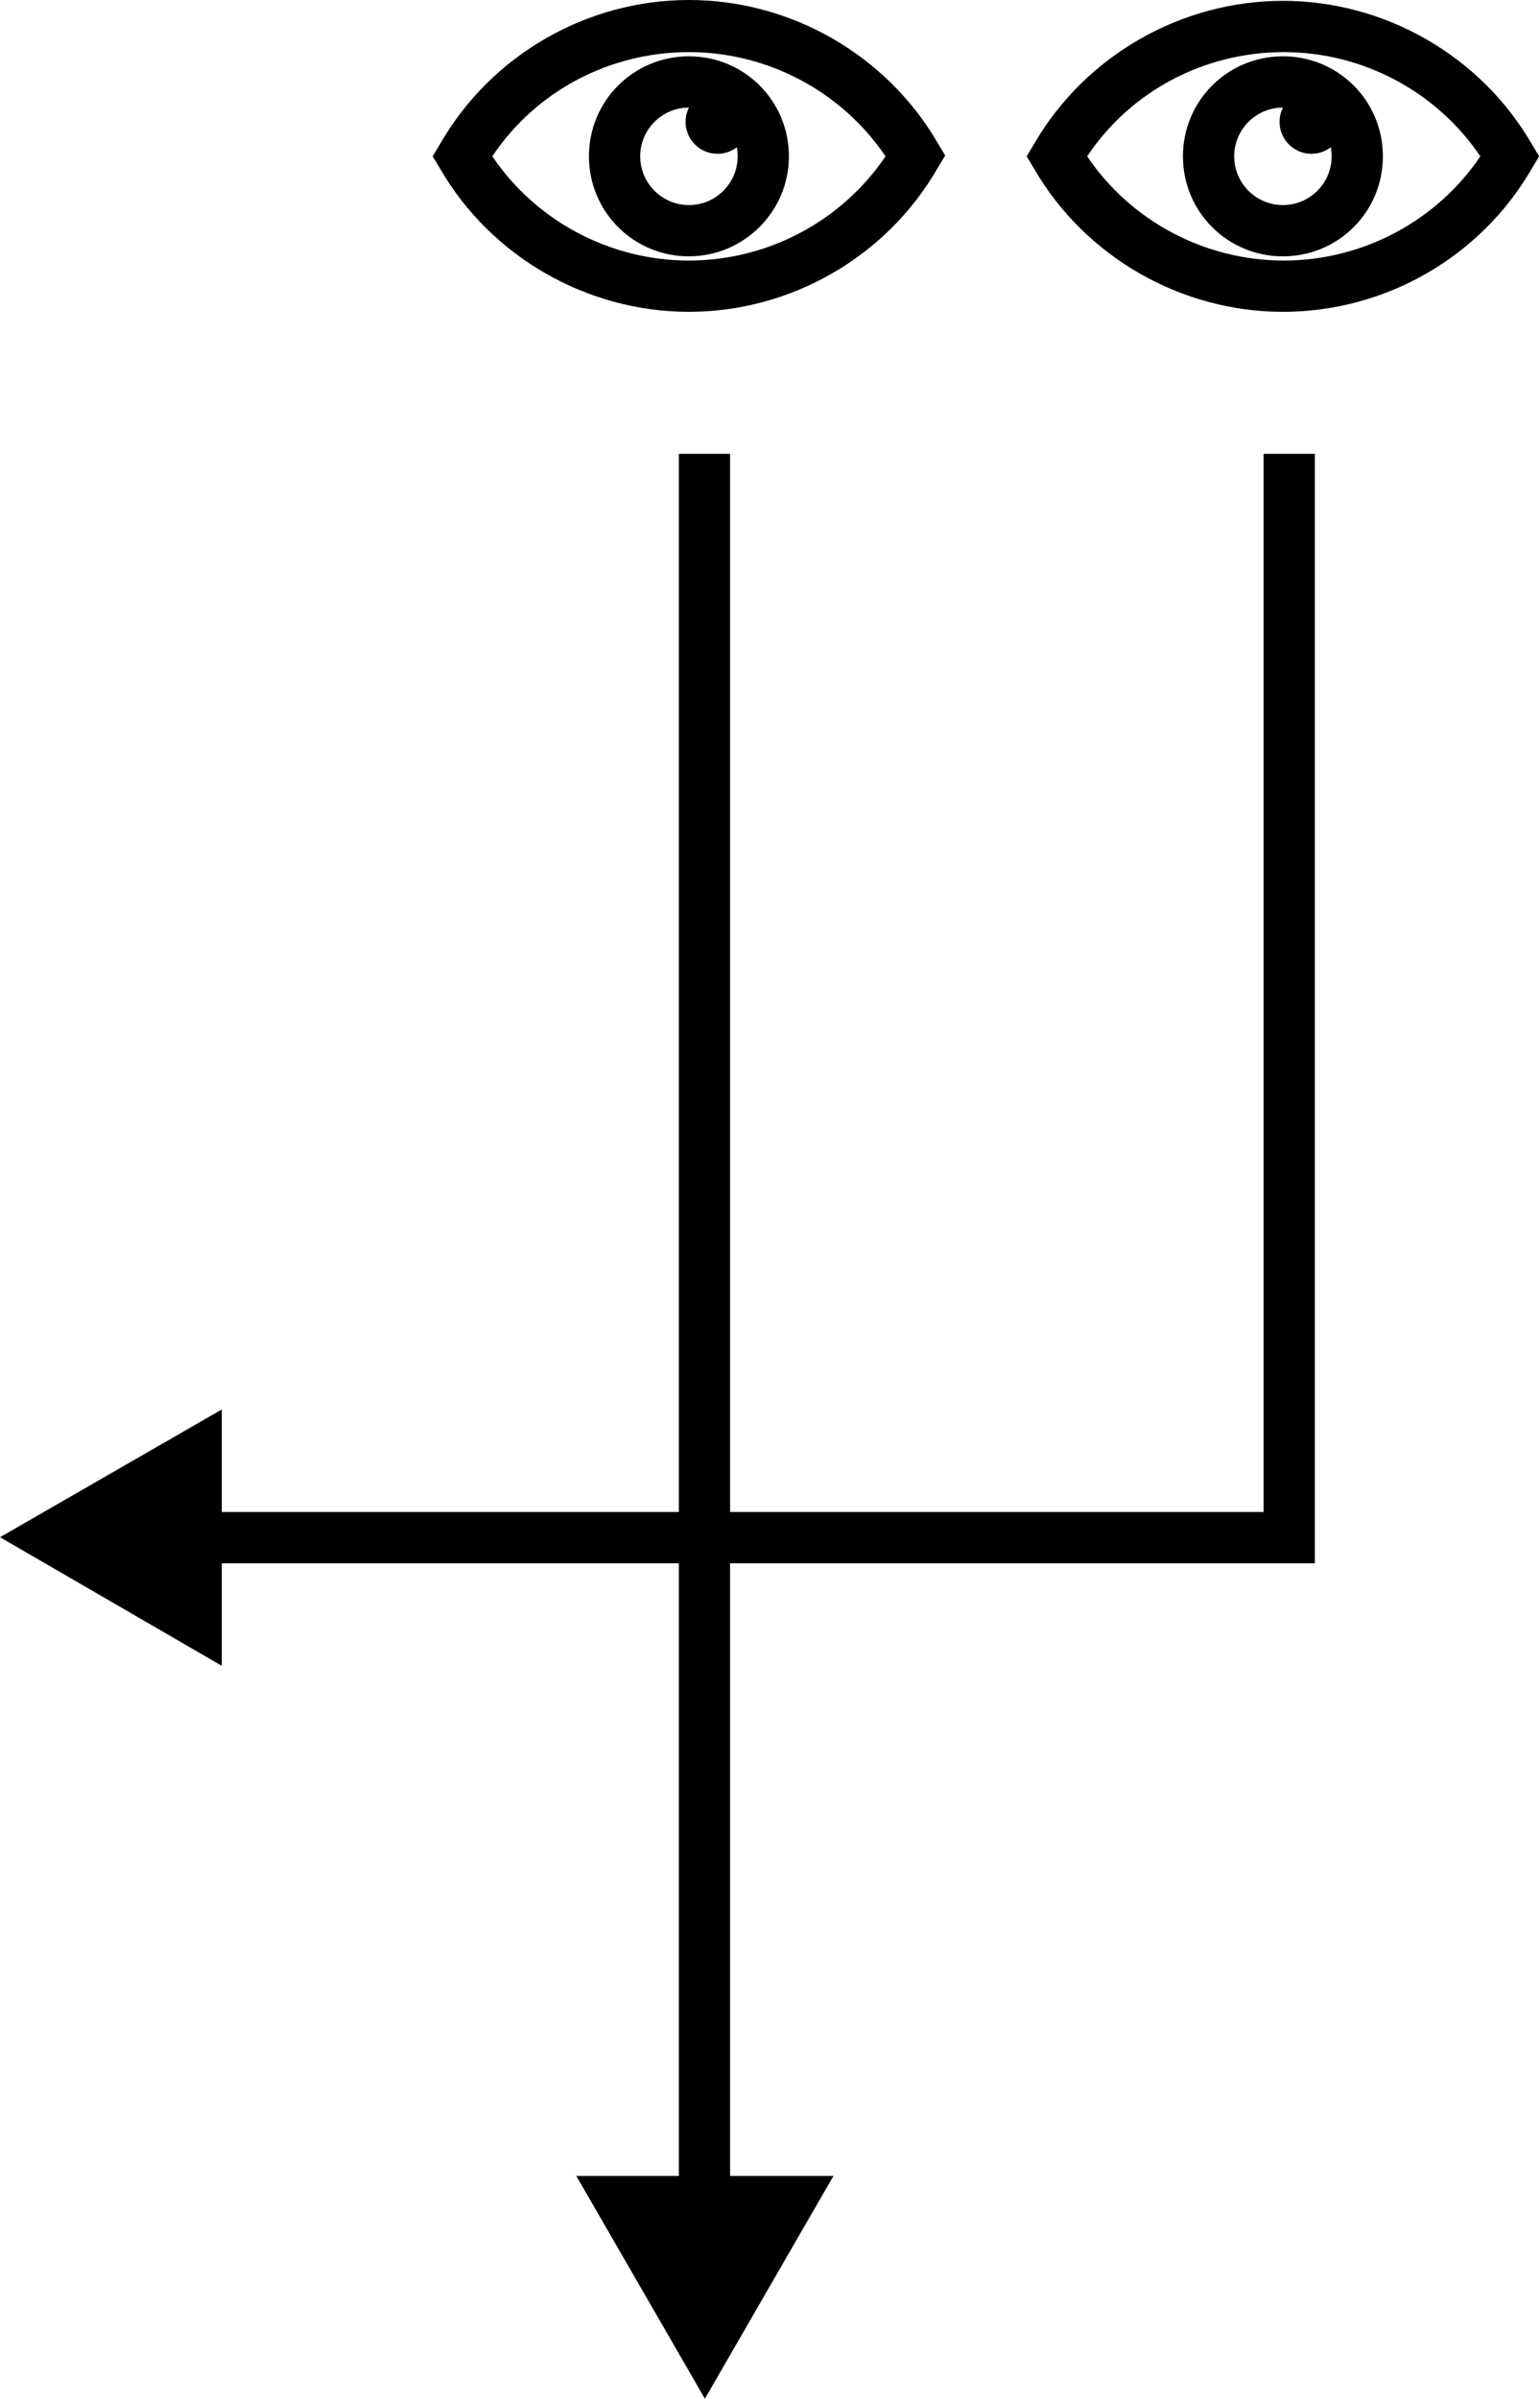 <?xml version="1.0" encoding="utf-8"?>
<!-- Generator: Adobe Illustrator 22.1.0, SVG Export Plug-In . SVG Version: 6.00 Build 0)  -->
<svg version="1.1" id="Layer_1" xmlns="http://www.w3.org/2000/svg" xmlns:xlink="http://www.w3.org/1999/xlink" x="0px" y="0px"
	 viewBox="0 0 183.3 285.4" style="enable-background:new 0 0 183.3 285.4;" xml:space="preserve">
<g>
	<g>
		<g>
			<polygon points="156.5,186 22,186 22,179.9 150.4,179.9 150.4,54 156.5,54 			"/>
		</g>
		<g>
			<g>
				<polygon points="26.4,167.7 0,182.9 26.4,198.2 				"/>
			</g>
		</g>
	</g>
	<g>
		<g>
			<rect x="80.8" y="54" width="6.1" height="209.4"/>
		</g>
		<g>
			<g>
				<polygon points="68.6,258.9 83.9,285.4 99.2,258.9 				"/>
			</g>
		</g>
	</g>
	<g>
		<g>
			<path d="M82,37.1c-12.1,0-23.5-6.5-29.6-17l-0.9-1.5l0.9-1.5C58.5,6.5,69.9,0,82,0s23.5,6.5,29.6,17l0.9,1.5l-0.9,1.5
				C105.5,30.6,94.1,37.1,82,37.1z M58.6,18.6C63.8,26.3,72.6,31,82,31s18.2-4.7,23.4-12.4c-5.2-7.7-14-12.4-23.4-12.4
				S63.8,10.8,58.6,18.6z"/>
		</g>
		<g>
			<g>
				<path d="M82,30.5c-6.6,0-11.9-5.3-11.9-11.9S75.4,6.7,82,6.7S93.9,12,93.9,18.6S88.5,30.5,82,30.5z M82,12.8
					c-3.2,0-5.8,2.6-5.8,5.8s2.6,5.8,5.8,5.8s5.8-2.6,5.8-5.8S85.2,12.8,82,12.8z"/>
			</g>
			<g>
				<circle cx="85.4" cy="14.5" r="3.8"/>
			</g>
		</g>
	</g>
	<g>
		<g>
			<path d="M152.7,37.1c-12.1,0-23.5-6.5-29.6-17l-0.9-1.5l0.9-1.5c6.1-10.5,17.5-17,29.6-17s23.5,6.5,29.6,17l0.9,1.5l-0.9,1.5
				C176.2,30.6,164.9,37.1,152.7,37.1z M129.4,18.6c5.2,7.7,14,12.4,23.4,12.4s18.2-4.7,23.4-12.4c-5.2-7.7-14-12.4-23.4-12.4
				S134.6,10.8,129.4,18.6z"/>
		</g>
		<g>
			<g>
				<path d="M152.7,30.5c-6.6,0-11.9-5.3-11.9-11.9s5.3-11.9,11.9-11.9s11.9,5.3,11.9,11.9S159.3,30.5,152.7,30.5z M152.7,12.8
					c-3.2,0-5.8,2.6-5.8,5.8s2.6,5.8,5.8,5.8s5.8-2.6,5.8-5.8S155.9,12.8,152.7,12.8z"/>
			</g>
			<g>
				<circle cx="156.1" cy="14.5" r="3.8"/>
			</g>
		</g>
	</g>
</g>
</svg>

